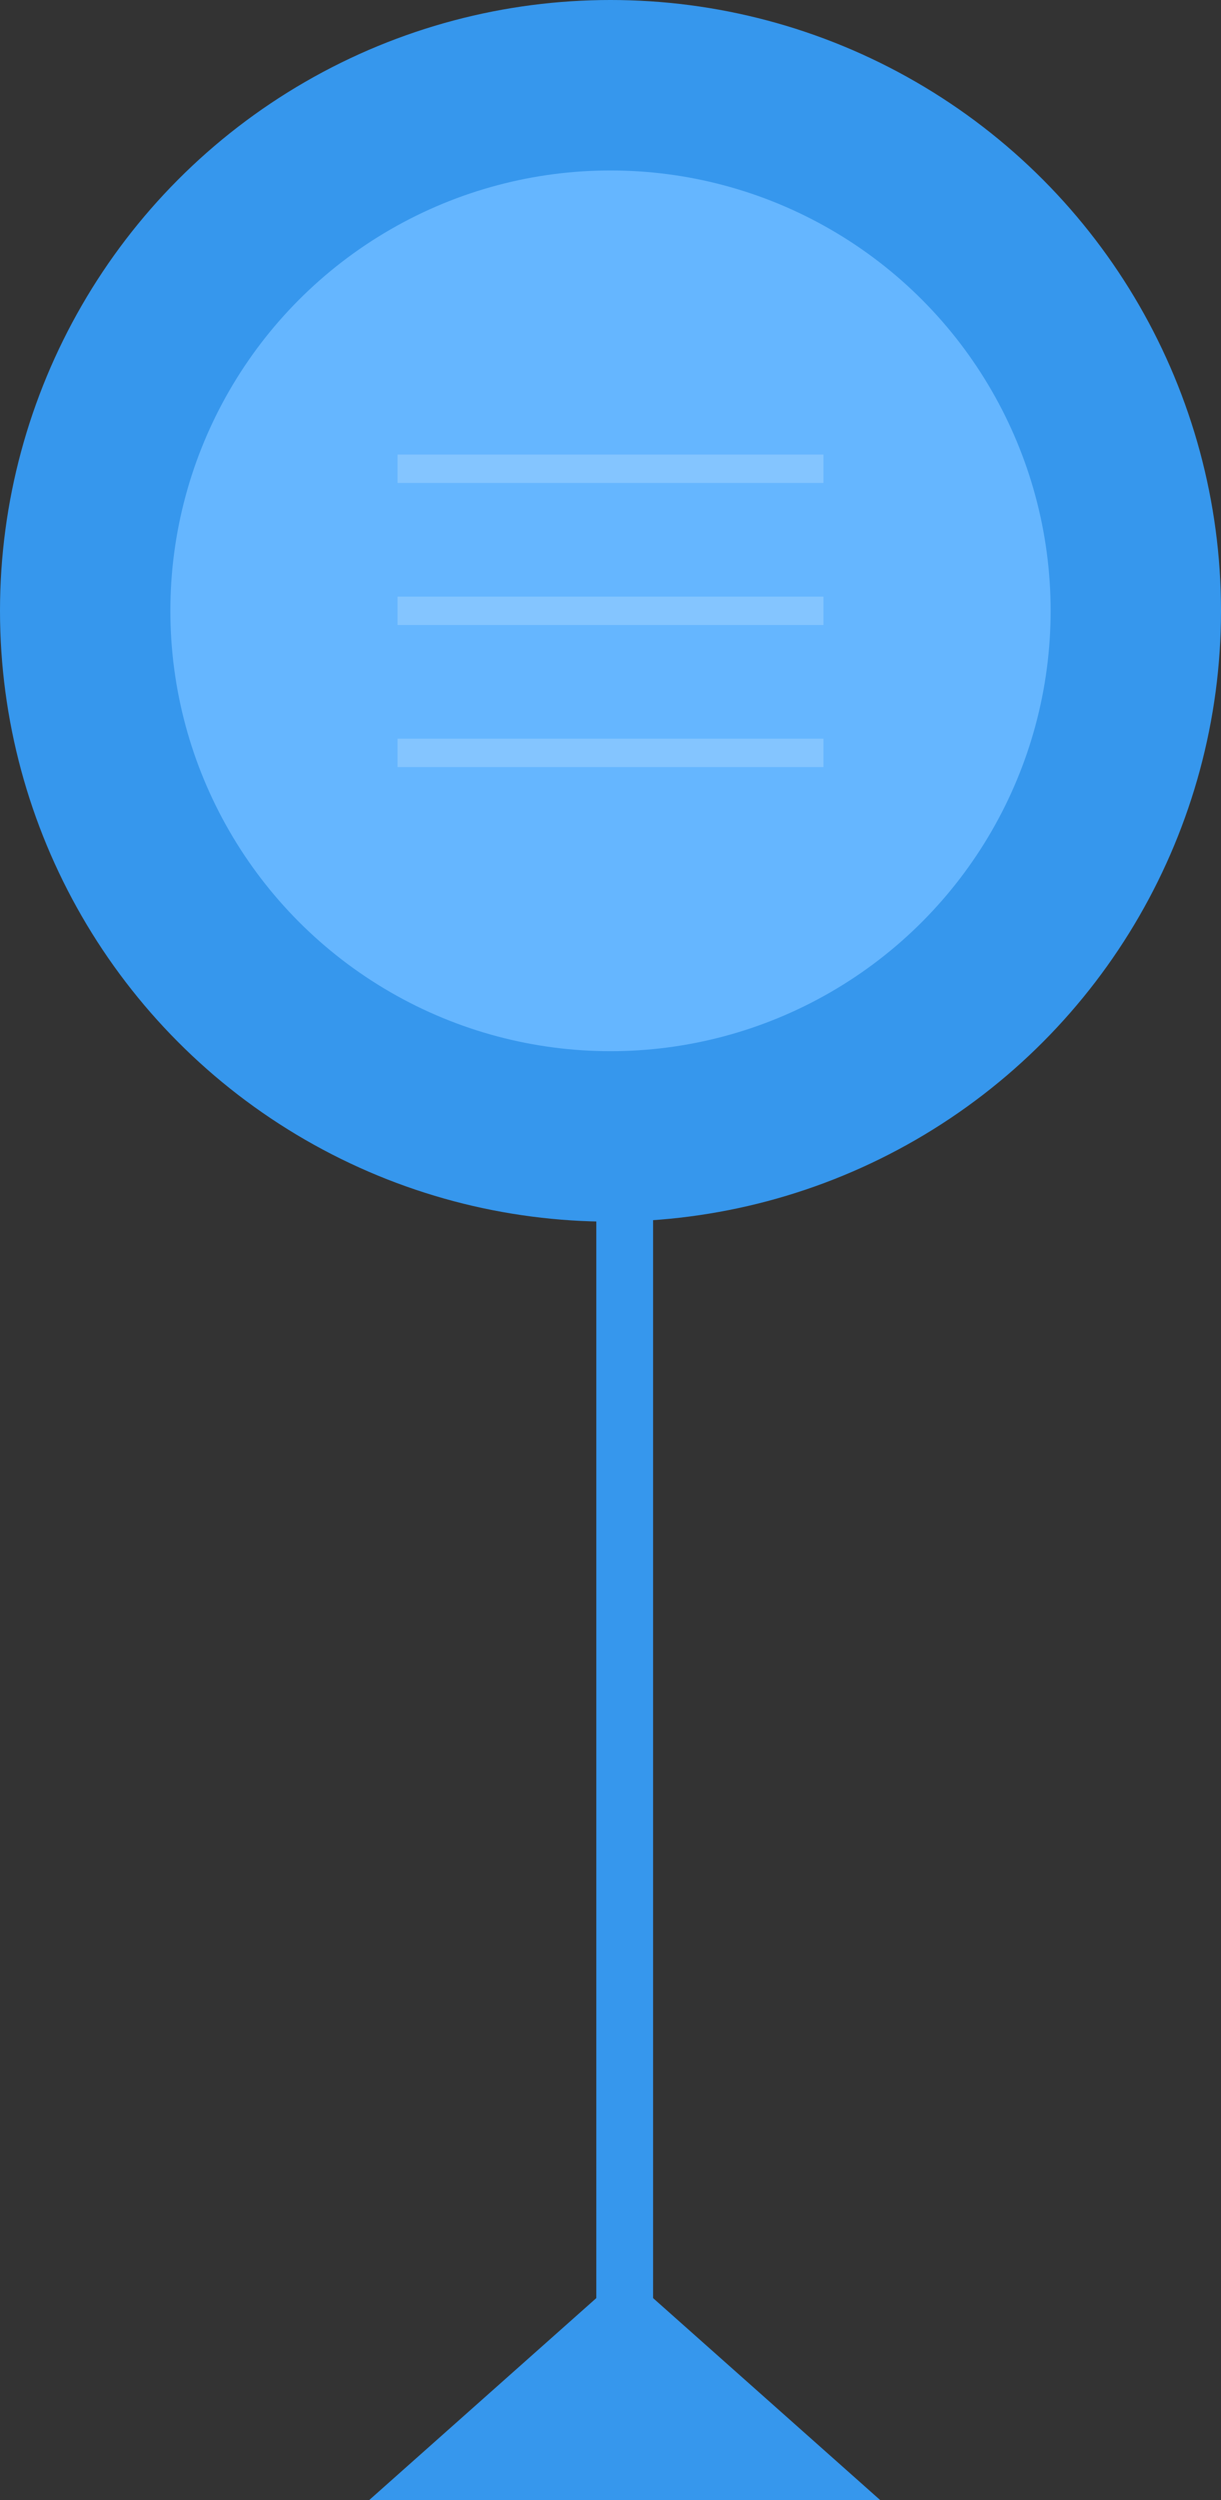 <?xml version="1.0" encoding="UTF-8"?>
<svg width="43px" height="88px" viewBox="0 0 43 88" version="1.1" xmlns="http://www.w3.org/2000/svg" xmlns:xlink="http://www.w3.org/1999/xlink">
    <rect x="0" y="0" width="43" height="88" fill="#333333" stroke="none"/>
    <!-- Generator: Sketch 53.2 (72643) - https://sketchapp.com -->
    <title>Group 36</title>
    <desc>Created with Sketch.</desc>
    <g id="Page-1" stroke="none" stroke-width="1" fill="none" fill-rule="evenodd">
        <g id="Group-36">
            <g id="Group" transform="translate(13, 26)" fill="#3697ED">
                <polygon id="Shape-Copy-10" transform="translate(9, 58) scale(-1, 1) rotate(-180) translate(-9, -58) " points="1.13686838e-13 54 9 62 18 54"></polygon>
                <polygon id="Rectangle-9-Copy" points="8 0 10 0 10 61 8 61"></polygon>
            </g>
            <g id="Group-3">
                <circle id="Oval" fill="#3697ED" cx="21.5" cy="21.5" r="21.5"></circle>
                <g id="Group-2" transform="translate(6, 6)">
                    <circle id="Oval-Copy-3" fill="#65B6FF" cx="15.5" cy="15.5" r="15.5"></circle>
                    <path d="M8,10.5 L23,10.5" id="Path-2" stroke="#FFFFFF" opacity="0.2"></path>
                    <path d="M8,15.5 L23,15.5" id="Path-2-Copy" stroke="#FFFFFF" opacity="0.2"></path>
                    <path d="M8,20.5 L23,20.5" id="Path-2-Copy-2" stroke="#FFFFFF" opacity="0.2"></path>
                </g>
            </g>
        </g>
    </g>
</svg>